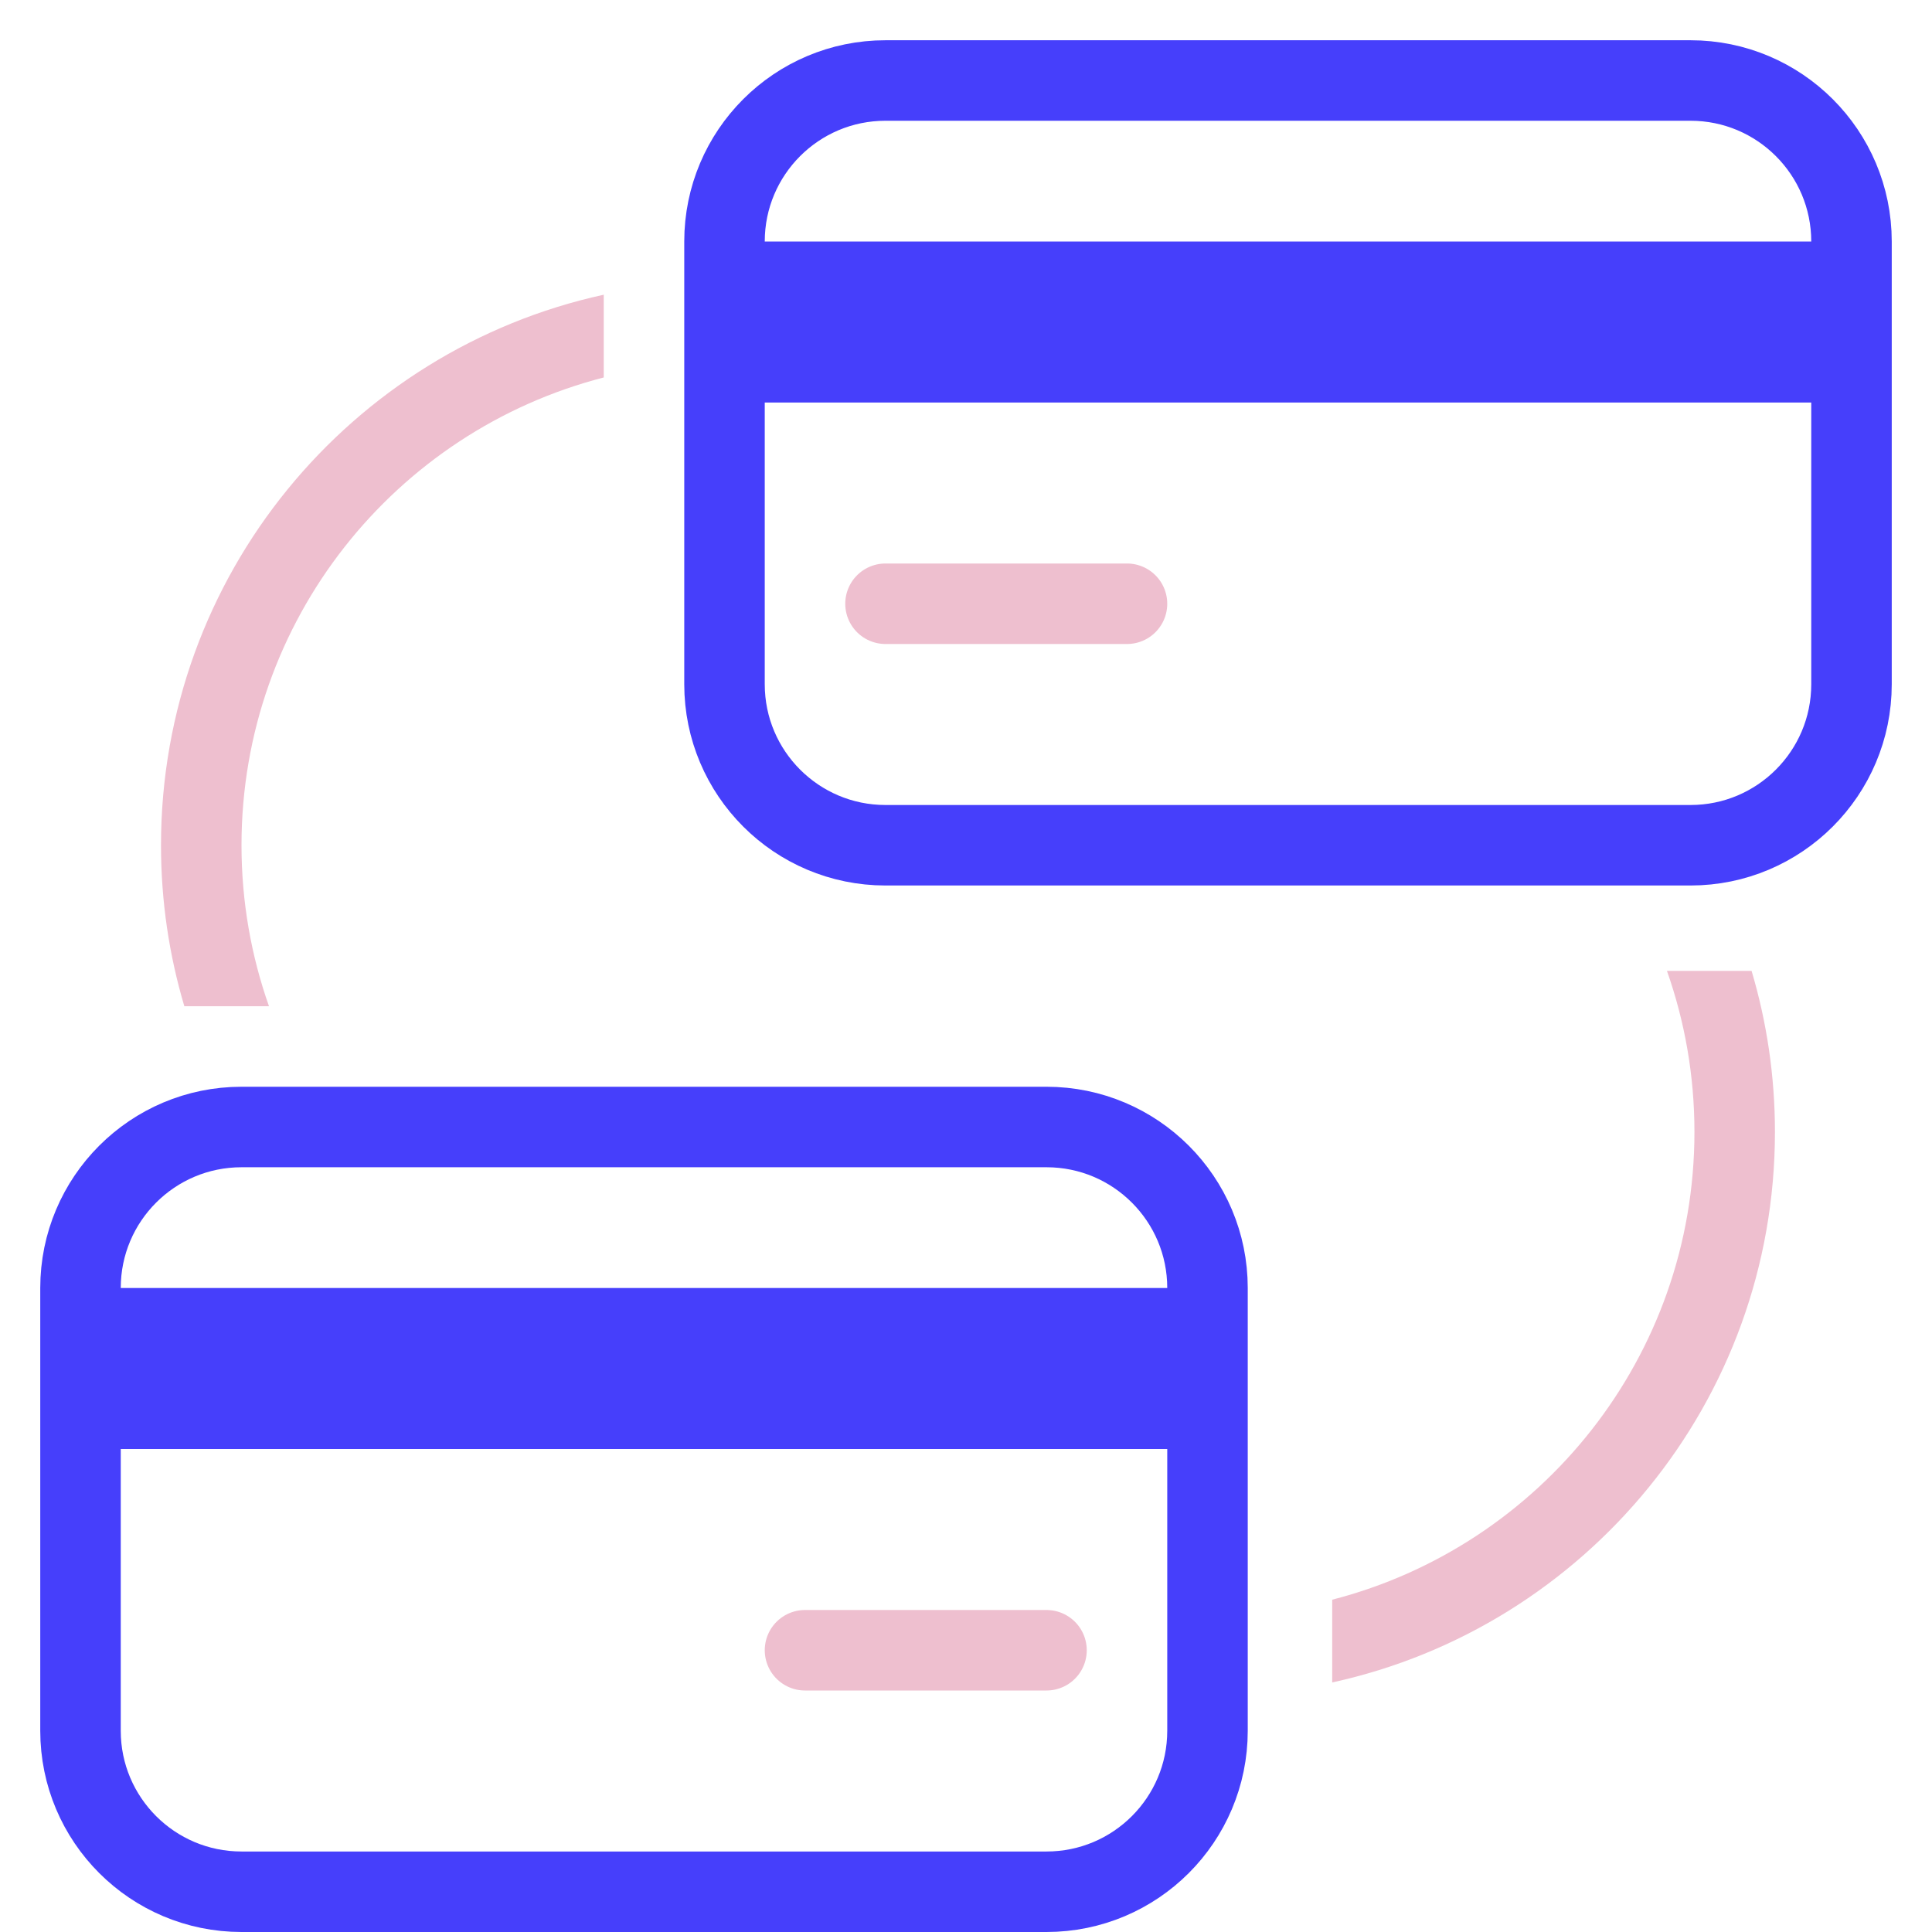 <svg width="48" height="48" viewBox="0 0 48 48" fill="none" xmlns="http://www.w3.org/2000/svg">
<path d="M42 2H22C19.791 2 18 3.791 18 6V17C18 19.209 19.791 21 22 21H42C44.209 21 46 19.209 46 17V6C46 3.791 44.209 2 42 2Z" stroke="#463FFB" stroke-width="2" stroke-miterlimit="10" stroke-linecap="round" stroke-linejoin="round"/>
<path d="M28 15H22" stroke="#EEBFCF" stroke-width="2" stroke-miterlimit="10" stroke-linecap="round" stroke-linejoin="round"/>
<path d="M46 8H18" stroke="#463FFB" stroke-width="4" stroke-miterlimit="10" stroke-linejoin="round"/>
<path d="M26 28H6C3.791 28 2 29.791 2 32V43C2 45.209 3.791 47 6 47H26C28.209 47 30 45.209 30 43V32C30 29.791 28.209 28 26 28Z" stroke="#463FFB" stroke-width="2" stroke-miterlimit="10" stroke-linecap="round" stroke-linejoin="round"/>
<path d="M26 41H20" stroke="#EEBFCF" stroke-width="2" stroke-miterlimit="10" stroke-linecap="round" stroke-linejoin="round"/>
<path d="M30 34H2" stroke="#463FFB" stroke-width="4" stroke-miterlimit="10" stroke-linejoin="round"/>
<path fill-rule="evenodd" clip-rule="evenodd" d="M4 21C4 14.298 8.71 8.695 15 7.322V9.378C9.824 10.71 6 15.408 6 21C6 22.402 6.241 23.749 6.683 25H4.58C4.203 23.733 4 22.39 4 21Z" fill="#EEBFCF"/>
<path fill-rule="evenodd" clip-rule="evenodd" d="M44.098 28.122C44.098 34.825 39.388 40.427 33.098 41.8L33.098 39.744C38.273 38.412 42.098 33.714 42.098 28.122C42.098 26.72 41.857 25.374 41.415 24.122L43.518 24.122C43.895 25.39 44.098 26.733 44.098 28.122Z" fill="#EEBFCF"/>
</svg>
